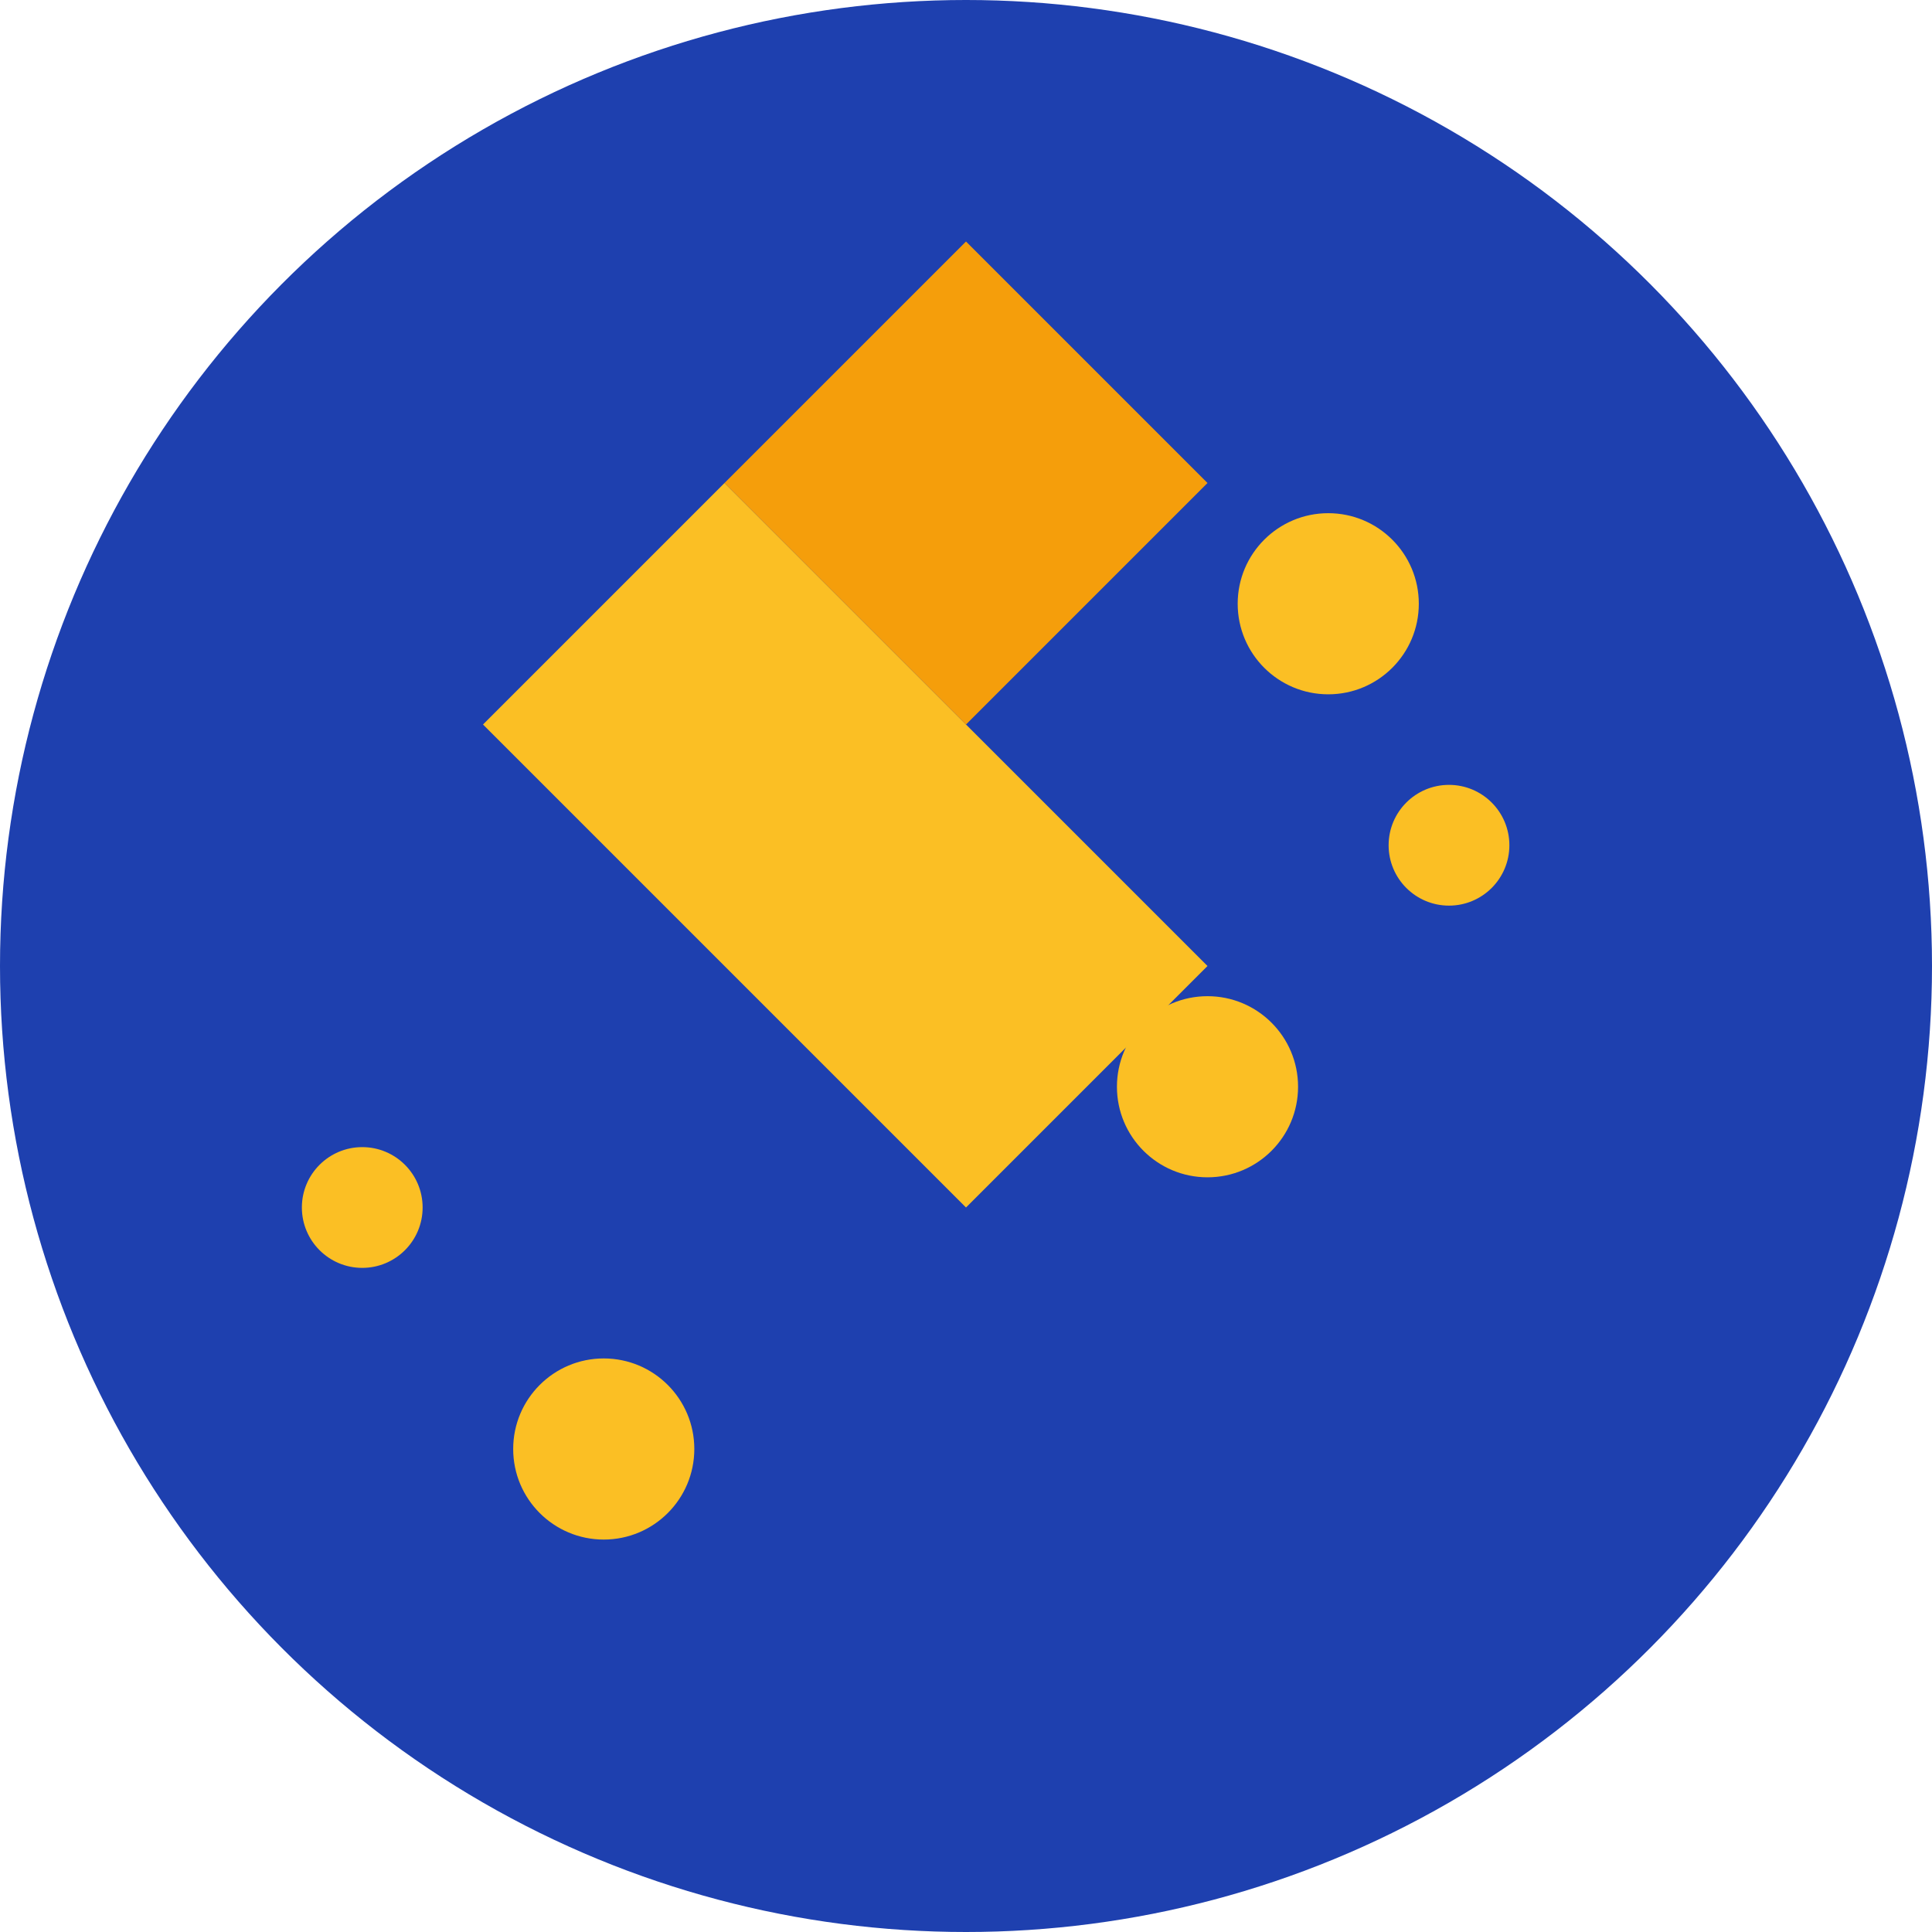 <svg width="32" height="32" viewBox="0 0 32 32" fill="none" xmlns="http://www.w3.org/2000/svg">
  <!-- Background circle -->
  <circle cx="16" cy="16" r="16" fill="#1e40af"/>
  
  <!-- Mining pickaxe icon -->
  <path d="M8 12 L12 8 L20 16 L16 20 L8 12 Z" fill="#fbbf24"/>
  <path d="M12 8 L16 12 L20 8 L16 4 L12 8 Z" fill="#f59e0b"/>
  
  <!-- Sparkles for mining effect -->
  <circle cx="22" cy="10" r="1.5" fill="#fbbf24"/>
  <circle cx="24" cy="14" r="1" fill="#fbbf24"/>
  <circle cx="20" cy="18" r="1.5" fill="#fbbf24"/>
  <circle cx="6" cy="20" r="1" fill="#fbbf24"/>
  <circle cx="10" cy="24" r="1.5" fill="#fbbf24"/>
</svg>
